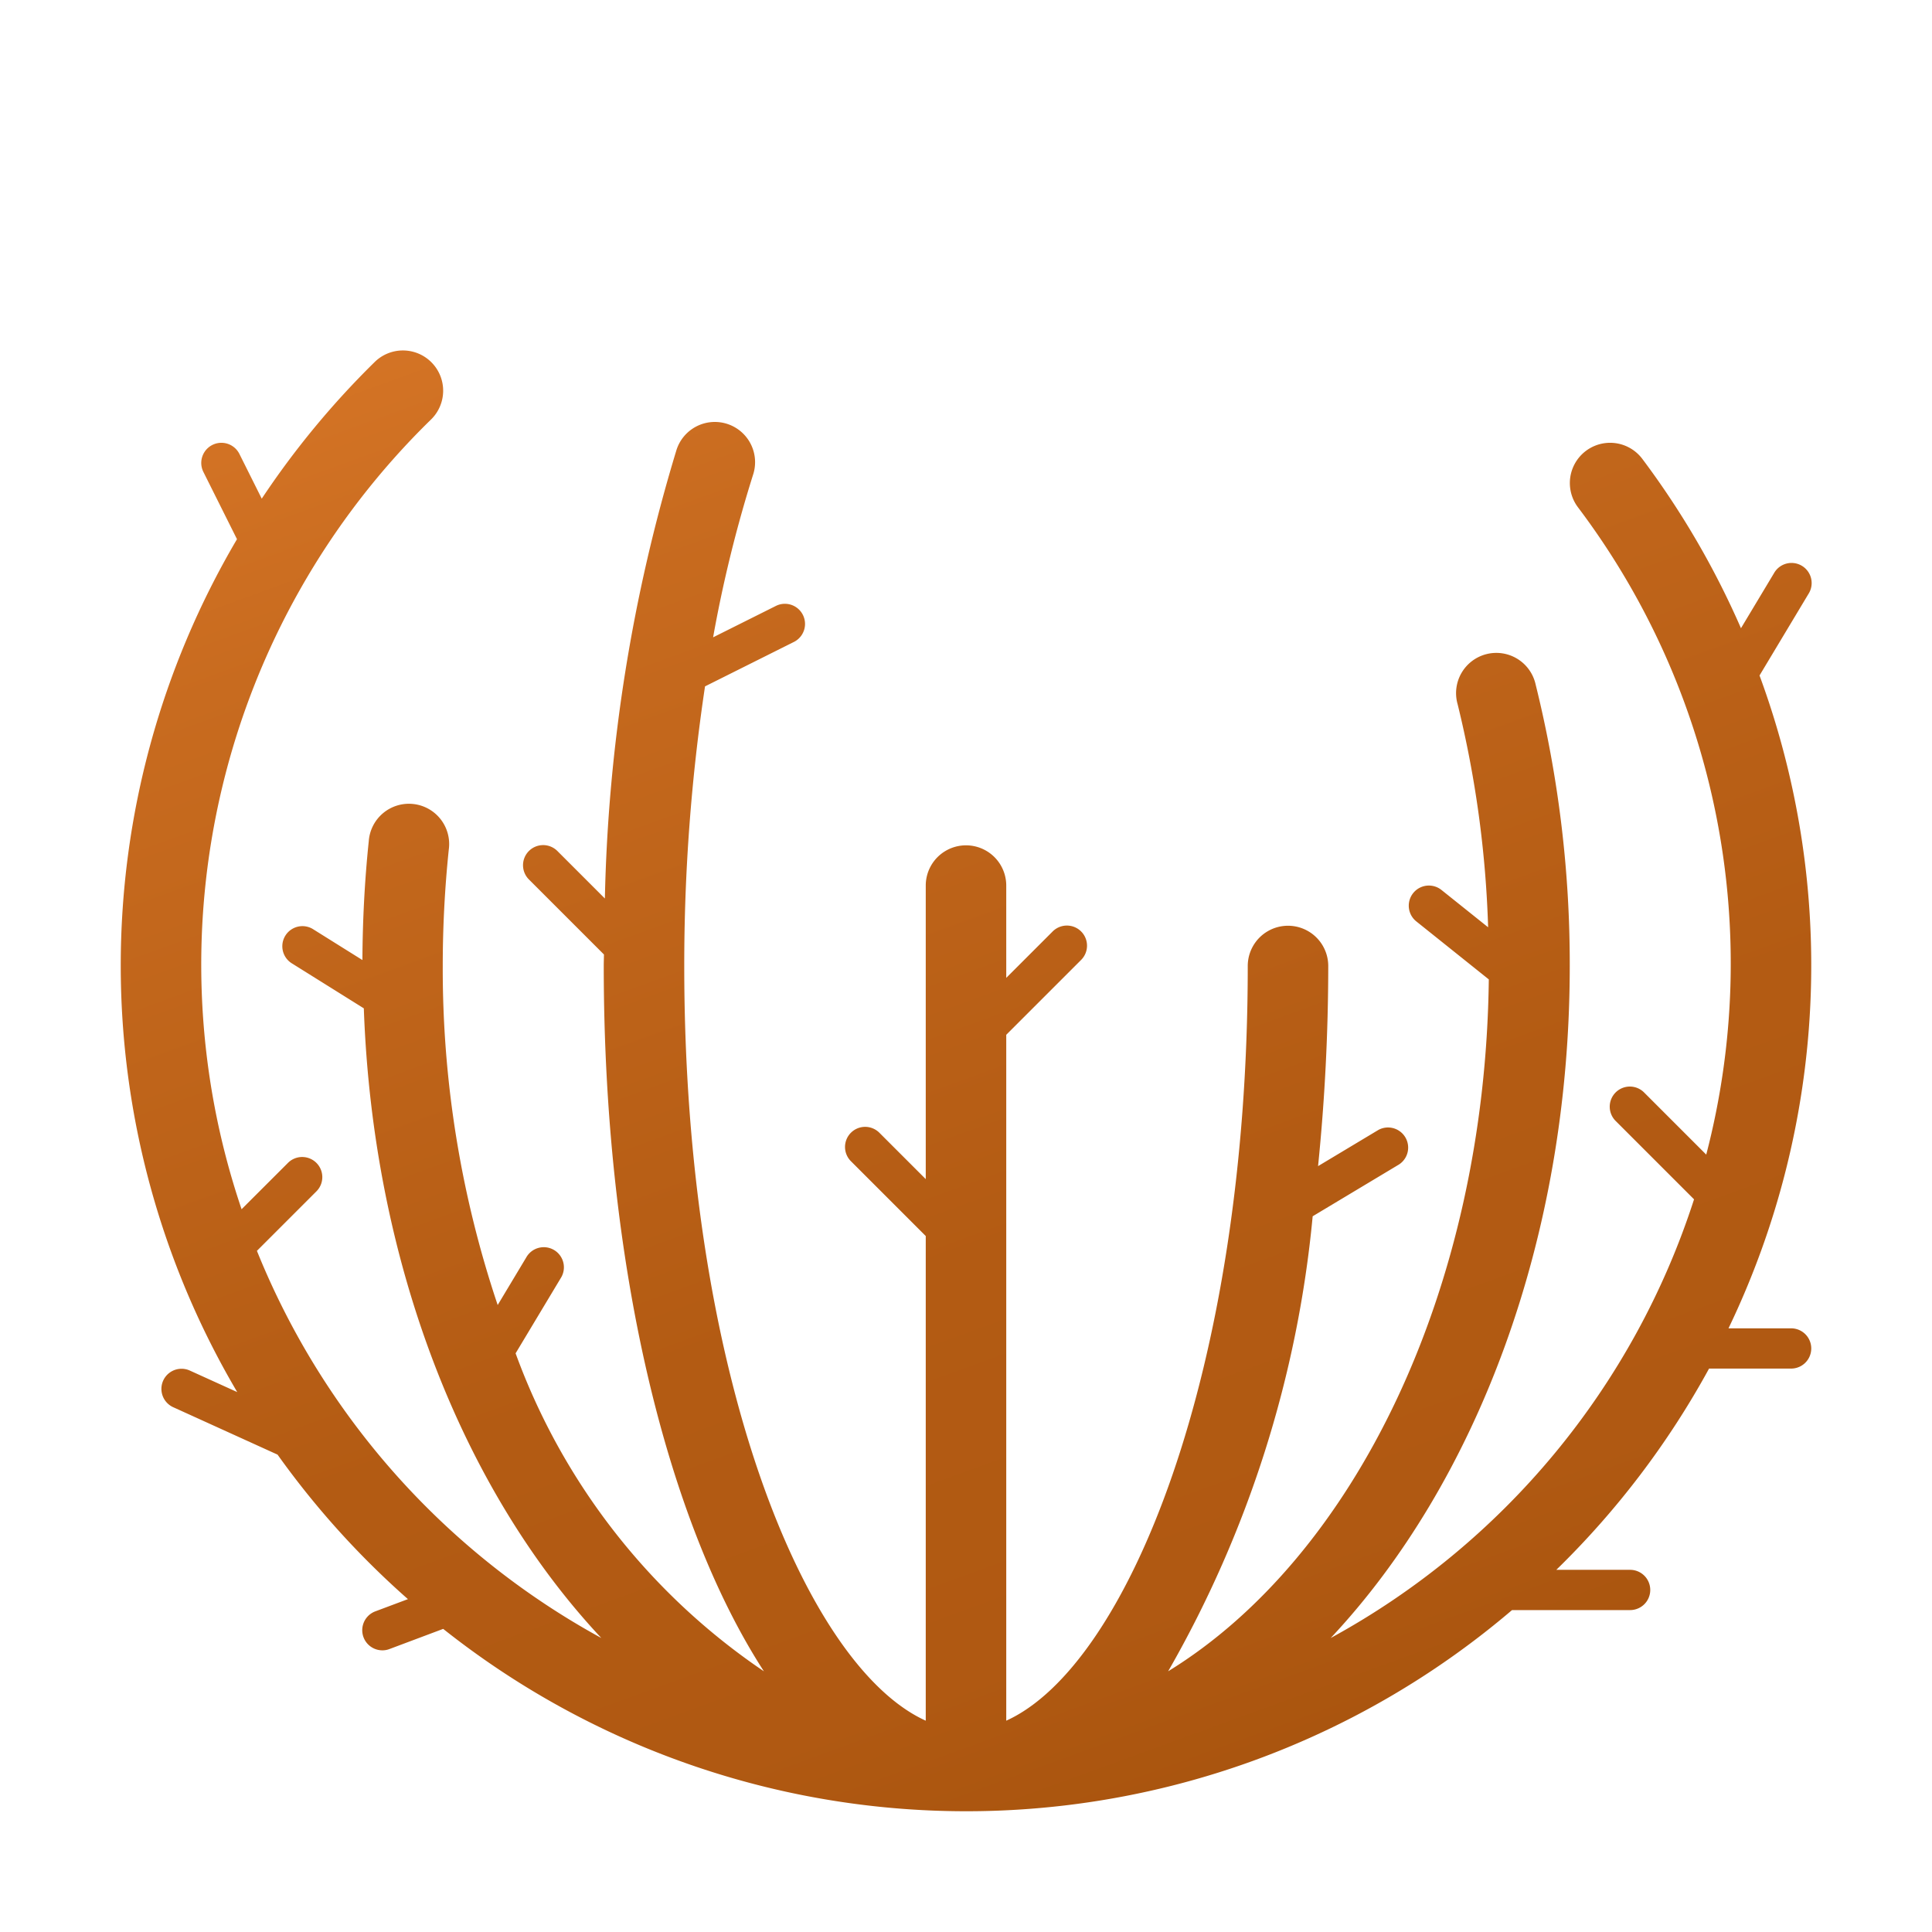 <svg xmlns="http://www.w3.org/2000/svg" data-name="Слой 1" viewBox="0 0 48 48"><defs><linearGradient id="rA8vaupOa0XLJ1kEYVNKLa" x1="17.285" x2="35.076" y1="4.678" y2="53.559" data-name="Безымянный градиент 237" gradientUnits="userSpaceOnUse"><stop offset="0" stop-color="#d67526"/><stop offset=".147" stop-color="#c86b1f"/><stop offset=".527" stop-color="#b35b13"/><stop offset=".713" stop-color="#b05912"/><stop offset=".837" stop-color="#a7530d"/><stop offset=".858" stop-color="#a5510c"/><stop offset=".946" stop-color="#a14e0a"/></linearGradient></defs><path fill="url(#rA8vaupOa0XLJ1kEYVNKLa)" d="M44.5,33.002H42.944a20.815,20.815,0,0,0,.771-16.22l1.214-2.023a.5.5,0,1,0-.857-.514l-.818,1.363a20.998,20.998,0,0,0-2.451-4.207,1,1,0,1,0-1.6,1.201,18.818,18.818,0,0,1,3.188,16.084l-1.538-1.538a.5.5,0,1,0-.707.707l1.942,1.942a19.092,19.092,0,0,1-9.027,10.899C36.662,36.857,39,30.811,39,24a28.794,28.794,0,0,0-.847-6.991 1.0 1,0,1,0-1.939.486,26.592,26.592,0,0,1,.758,5.543l-1.159-.927a.5.5,0,0,0-.625.781l1.801,1.441c-.092,7.732-3.352,14.354-7.967,17.19a27.971,27.971,0,0,0,3.591-11.305l2.145-1.287a.5.5,0,0,0-.514-.857l-1.497.898A49.618,49.618,0,0,0,33,24a1,1,0,1,0-2,0c0,10.078-2.989,17.385-6,18.75V25.709l1.854-1.854a.5.5,0,1,0-.707-.707L25,24.295v-2.293a1,1,0,0,0-2,0v7.293l-1.146-1.146a.5.5,0,1,0-.707.707L23,30.709V42.75c-3.011-1.364-6-8.672-6-18.75a46.632,46.632,0,0,1,.516-6.947l2.208-1.104a.5.5,0,1,0-.447-.895l-1.56.78a32.432,32.432,0,0,1,.989-4.027,1,1,0,1,0-1.904-.611,41.306,41.306,0,0,0-1.774,11.127l-1.174-1.174a.5.5,0,1,0-.707.707l1.858,1.858c-.001.096-.005.19-.005.286,0,7.404,1.564,13.795,3.979,17.523a16.25,16.25,0,0,1-6.169-7.9l1.119-1.864a.5.5,0,1,0-.857-.514l-.707,1.178A26.2,26.2,0,0,1,11,24a27.98,27.98,0,0,1,.15-2.894 1.0 1,0,1,0-1.988-.209c-.102.975-.153,1.968-.158,2.955l-1.239-.775a.5.5,0,0,0-.529.848l1.803,1.127c.227,6.378,2.488,12.004,5.901,15.644a19.106,19.106,0,0,1-8.557-9.619l1.472-1.472a.5.5,0,1,0-.707-.707L6.002,30.043A18.922,18.922,0,0,1,10.7,10.431 1.0 1,0,1,0,9.3,9.003,21.211,21.211,0,0,0,6.503,12.389l-.555-1.111a.5.5,0,0,0-.895.447l.835,1.671a20.859,20.859,0,0,0,.006,21.19L4.707,34.047a.5.5,0,0,0-.414.91l2.603,1.183a21.149,21.149,0,0,0,3.239,3.59l-.811.304A.5.5,0,0,0,9.5,41.002a.482.482,0,0,0,.176-.032l1.335-.501a20.897,20.897,0,0,0,26.555-.467H40.5a.5.5,0,0,0,0-1H38.666a21.117,21.117,0,0,0,3.795-5H44.5a.5.5,0,0,0,0-1Z"/></svg>